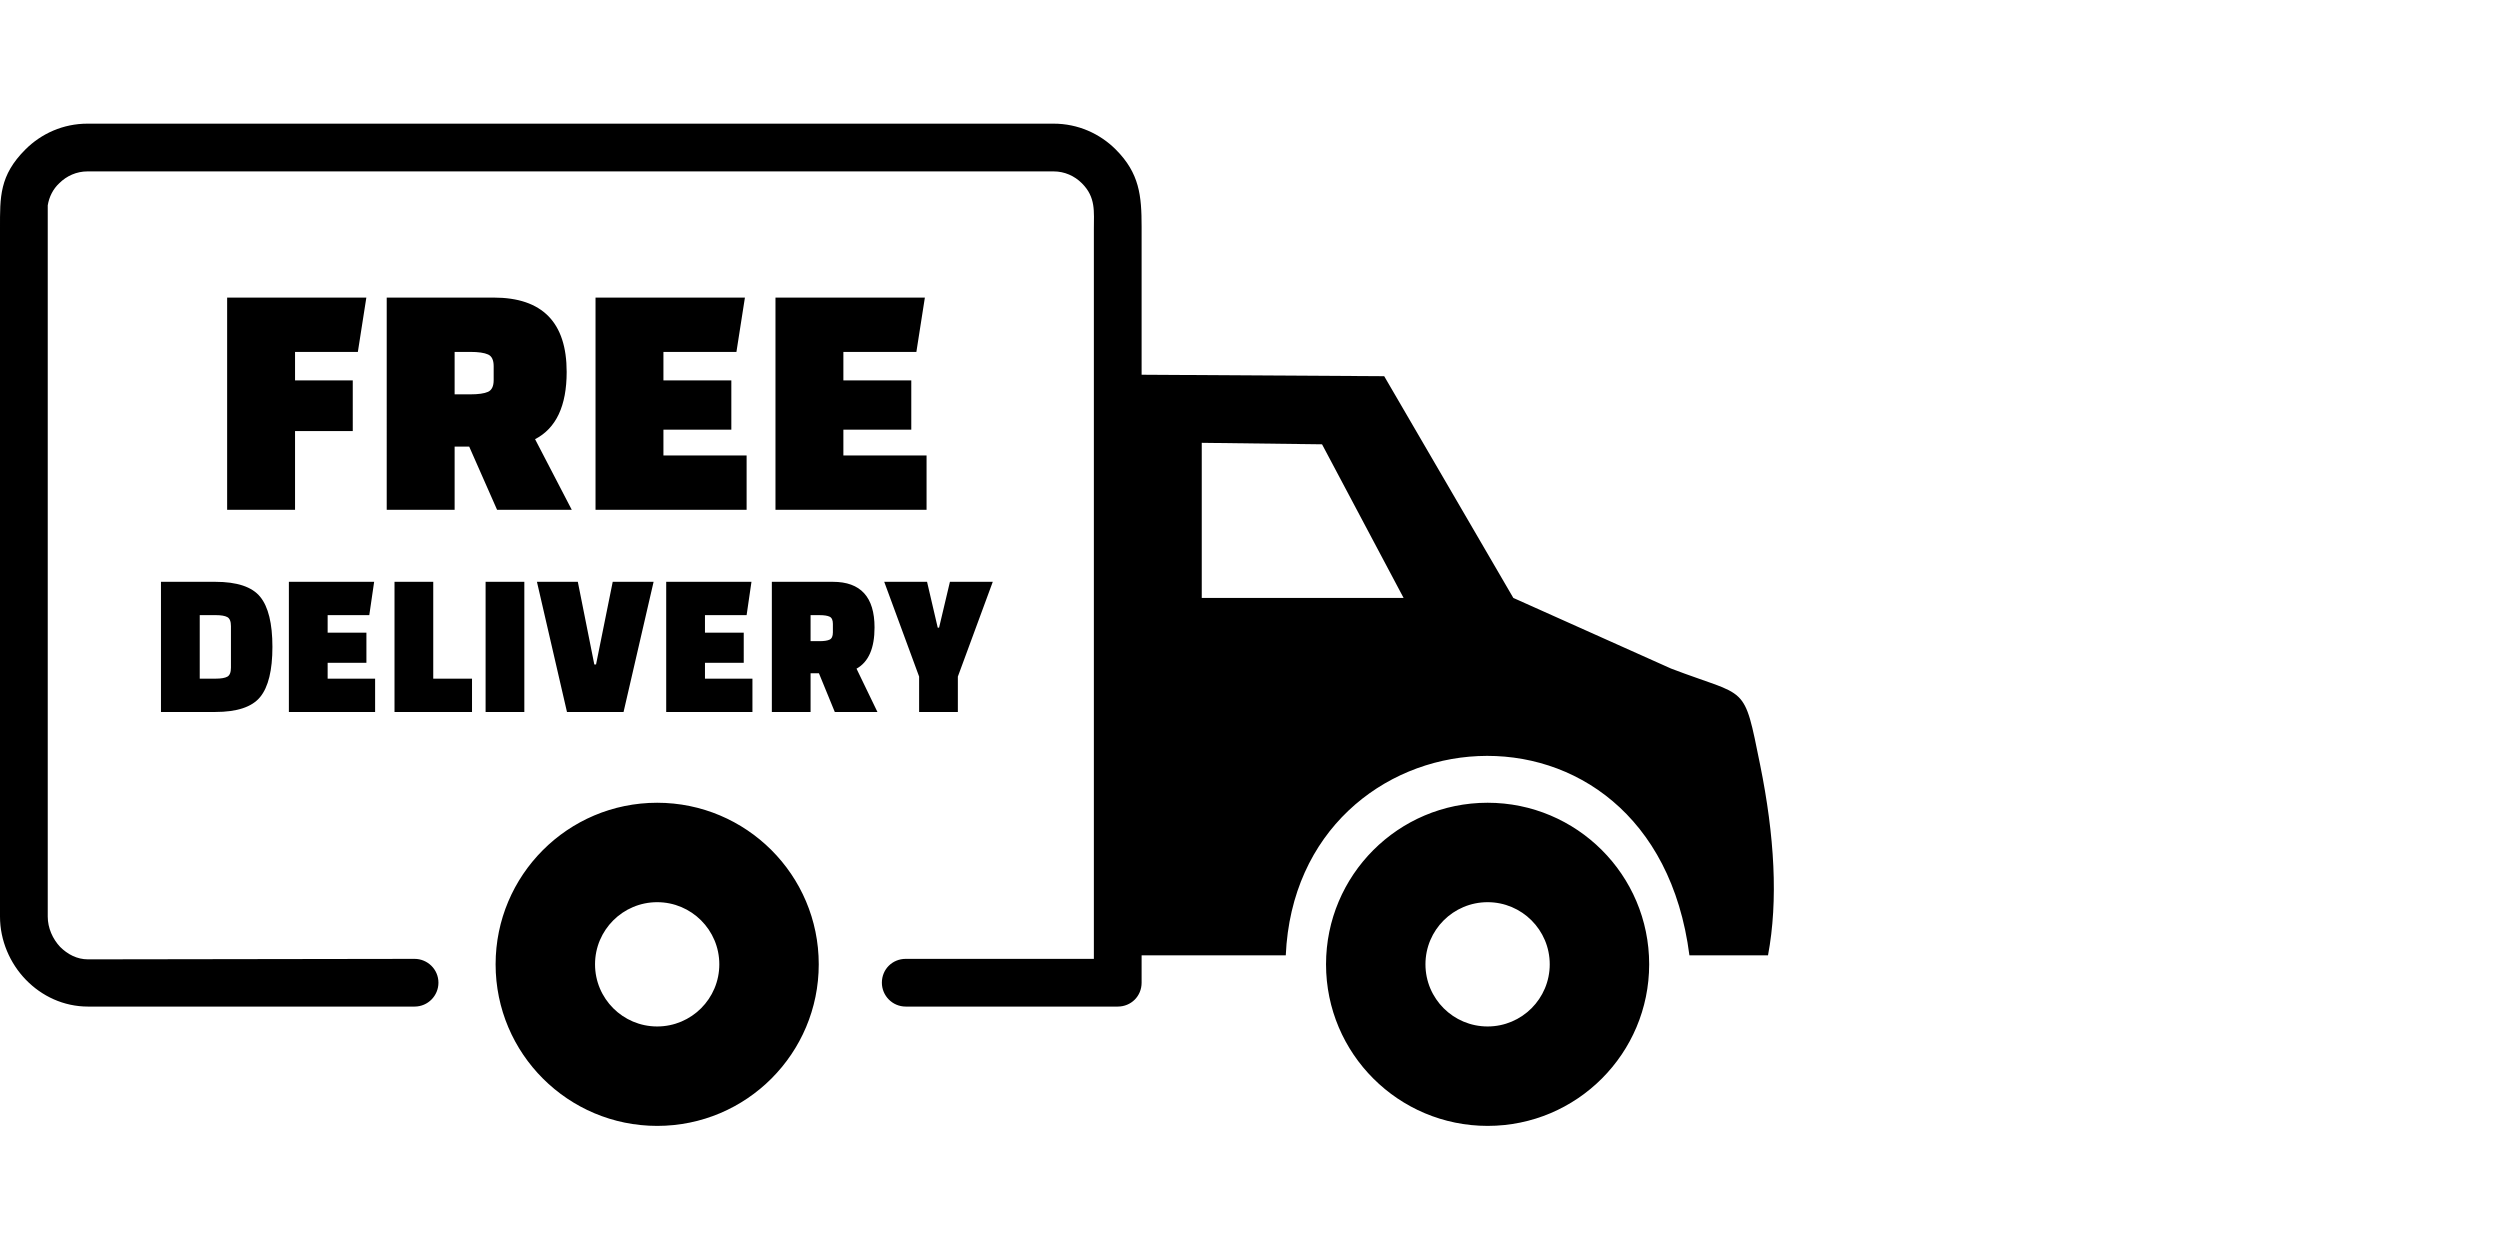 <?xml version="1.0" encoding="UTF-8" standalone="no"?>
<!-- Created with Inkscape (http://www.inkscape.org/) -->

<svg
   width="240"
   height="120"
   viewBox="0 0 63.5 31.75"
   version="1.1"
   id="svg1"
   xml:space="preserve"
   inkscape:version="1.3 (0e150ed6c4, 2023-07-21)"
   sodipodi:docname="Message.svg"
   inkscape:dataloss="true"
   inkscape:export-filename="Lorry2.svg"
   inkscape:export-xdpi="96"
   inkscape:export-ydpi="96"
   xmlns:inkscape="http://www.inkscape.org/namespaces/inkscape"
   xmlns:sodipodi="http://sodipodi.sourceforge.net/DTD/sodipodi-0.dtd"
   xmlns="http://www.w3.org/2000/svg"
   xmlns:svg="http://www.w3.org/2000/svg"><sodipodi:namedview
     id="namedview1"
     pagecolor="#ffffff"
     bordercolor="#666666"
     borderopacity="1.0"
     inkscape:showpageshadow="2"
     inkscape:pageopacity="0.0"
     inkscape:pagecheckerboard="0"
     inkscape:deskcolor="#d1d1d1"
     inkscape:document-units="mm"
     inkscape:zoom="2.8044052"
     inkscape:cx="110.36208"
     inkscape:cy="107.50943"
     inkscape:window-width="1920"
     inkscape:window-height="1001"
     inkscape:window-x="-9"
     inkscape:window-y="-9"
     inkscape:window-maximized="1"
     inkscape:current-layer="layer1" /><defs
     id="defs1" /><g
     inkscape:label="Layer 1"
     inkscape:groupmode="layer"
     id="layer1"><g
       style="clip-rule:evenodd;fill-rule:evenodd;image-rendering:optimizeQuality;shape-rendering:geometricPrecision;text-rendering:geometricPrecision"
       id="g2"
       transform="matrix(0.088,0,0,0.088,3.8801344e-5,3.141)"><path
         d="m 429.38,196.01 c -25.83,0 -46.64,20.95 -46.64,46.63 0,25.83 20.95,46.64 46.64,46.64 25.83,0 46.63,-20.95 46.63,-46.64 0,-25.82 -20.95,-46.63 -46.63,-46.63 z M 46.46,169.81 v -37.57 h 15.66 c 6.3,0 10.63,1.44 12.98,4.33 2.35,2.88 3.53,7.7 3.53,14.46 0,6.75 -1.18,11.57 -3.53,14.45 -2.35,2.89 -6.68,4.33 -12.98,4.33 z m 15.83,-27.95 h -4.64 v 18.33 h 4.64 c 1.53,0 2.64,-0.19 3.33,-0.57 0.69,-0.38 1.04,-1.25 1.04,-2.61 v -11.97 c 0,-1.36 -0.35,-2.23 -1.04,-2.61 -0.69,-0.38 -1.8,-0.57 -3.33,-0.57 z m 43.47,13.76 H 94.57 v 4.57 h 13.7 v 9.62 H 83.38 v -37.57 h 24.61 l -1.4,9.62 H 94.57 v 5.05 h 11.19 z m 30.48,14.19 h -22.37 v -37.57 h 11.18 v 27.95 h 11.19 z m 3.92,0 v -37.57 h 11.18 v 37.57 z m 36.69,-37.57 h 11.8 l -8.67,37.57 h -16.33 l -8.67,-37.57 h 11.8 l 4.76,23.86 h 0.5 z m 37.82,23.38 h -11.19 v 4.57 h 13.7 v 9.62 h -24.89 v -37.57 h 24.61 l -1.4,9.62 h -12.02 v 5.05 h 11.19 z m 38.59,14.19 h -12.31 l -4.58,-11.18 h -2.41 v 11.18 h -11.18 v -37.57 h 17.62 c 8.01,0 12.02,4.39 12.02,13.17 0,6.01 -1.73,9.97 -5.2,11.9 z m -19.3,-27.95 v 7.51 h 2.58 c 1.34,0 2.32,-0.15 2.93,-0.45 0.62,-0.3 0.93,-0.99 0.93,-2.07 v -2.47 c 0,-1.08 -0.31,-1.77 -0.93,-2.07 -0.61,-0.3 -1.59,-0.45 -2.93,-0.45 z m 33.62,-9.62 3.08,13.23 h 0.39 l 3.13,-13.23 h 12.37 l -10.08,27.35 v 10.22 H 265.29 V 159.59 L 255.22,132.24 Z M 101.82,88.72 H 85.16 v 22.73 H 65.56 V 50.2 h 40.18 l -2.45,15.68 H 85.16 v 8.23 h 16.66 z m 63.21,22.73 h -21.56 l -8.04,-18.23 h -4.21 v 18.23 h -19.6 V 50.2 h 30.87 c 14.04,0 21.07,7.16 21.07,21.46 0,9.8 -3.04,16.27 -9.12,19.41 z M 131.22,65.88 v 12.25 h 4.5 c 2.36,0 4.07,-0.24 5.15,-0.73 1.08,-0.49 1.62,-1.62 1.62,-3.38 V 70 c 0,-1.77 -0.54,-2.9 -1.62,-3.38 -1.08,-0.49 -2.79,-0.74 -5.15,-0.74 z m 79.87,22.44 h -19.6 v 7.45 h 24.01 v 15.68 H 171.89 V 50.2 h 43.12 l -2.45,15.68 h -21.07 v 8.23 h 19.6 z m 51.94,0 h -19.6 v 7.45 h 24.01 v 15.68 H 223.83 V 50.2 h 43.12 l -2.45,15.68 h -21.07 v 8.23 h 19.6 z m 136.5,-15.43 -70.02,-0.42 v -42.7 c 0,-8.97 -0.6,-15.44 -7.46,-22.31 C 317.46,2.87 311.14,0 304.11,0 H 25.25 C 18.22,0 11.91,2.87 7.32,7.46 -0.19,14.97 0,21.18 0,30.15 v 198.72 c 0,6.89 2.87,13.49 7.46,18.22 4.59,4.74 10.91,7.75 17.94,7.75 h 94.26 c 3.88,0 6.89,-3.16 6.89,-6.89 0,-3.87 -3.16,-6.88 -6.89,-6.88 l -94.26,0.14 c -3.16,0 -5.88,-1.44 -8.04,-3.59 -2.15,-2.29 -3.58,-5.45 -3.58,-8.75 V 23.58 c 0.39,-2.47 1.56,-4.74 3.3,-6.36 2.15,-2.15 5.02,-3.44 8.17,-3.44 h 278.86 c 3.16,0 6.03,1.29 8.18,3.44 4.05,4.06 3.44,8.14 3.44,13.28 v 210.57 h -54.3 c -3.87,0 -6.89,3.01 -6.89,6.88 0,3.73 3.02,6.89 6.89,6.89 h 61.19 c 3.87,0 6.89,-3.01 6.89,-6.89 v -7.89 h 41.61 c 3.16,-71.74 106.04,-81.64 116.51,0 h 22.68 c 2.99,-15.9 1.87,-34.53 -2.27,-54.98 -4.84,-23.9 -3.42,-19.26 -25.73,-27.81 L 436.8,136.89 Z m -17.94,19.66 -34.72,-0.43 v 44.77 h 58.26 z m -191.9,103.46 c -25.83,0 -46.64,20.95 -46.64,46.63 0,25.83 20.95,46.64 46.64,46.64 25.83,0 46.63,-20.95 46.63,-46.64 0,-25.82 -20.95,-46.63 -46.63,-46.63 z m 0,28.7 c -9.9,0 -17.94,8.03 -17.94,17.93 0,9.91 8.04,17.94 17.94,17.94 9.9,0 17.93,-8.03 17.93,-17.94 0,-9.9 -8.03,-17.93 -17.93,-17.93 z m 239.69,0 c -9.9,0 -17.94,8.03 -17.94,17.93 0,9.91 8.04,17.94 17.94,17.94 9.9,0 17.93,-8.03 17.93,-17.94 0,-9.9 -8.03,-17.93 -17.93,-17.93 z"
         id="path1-2" /></g></g></svg>
